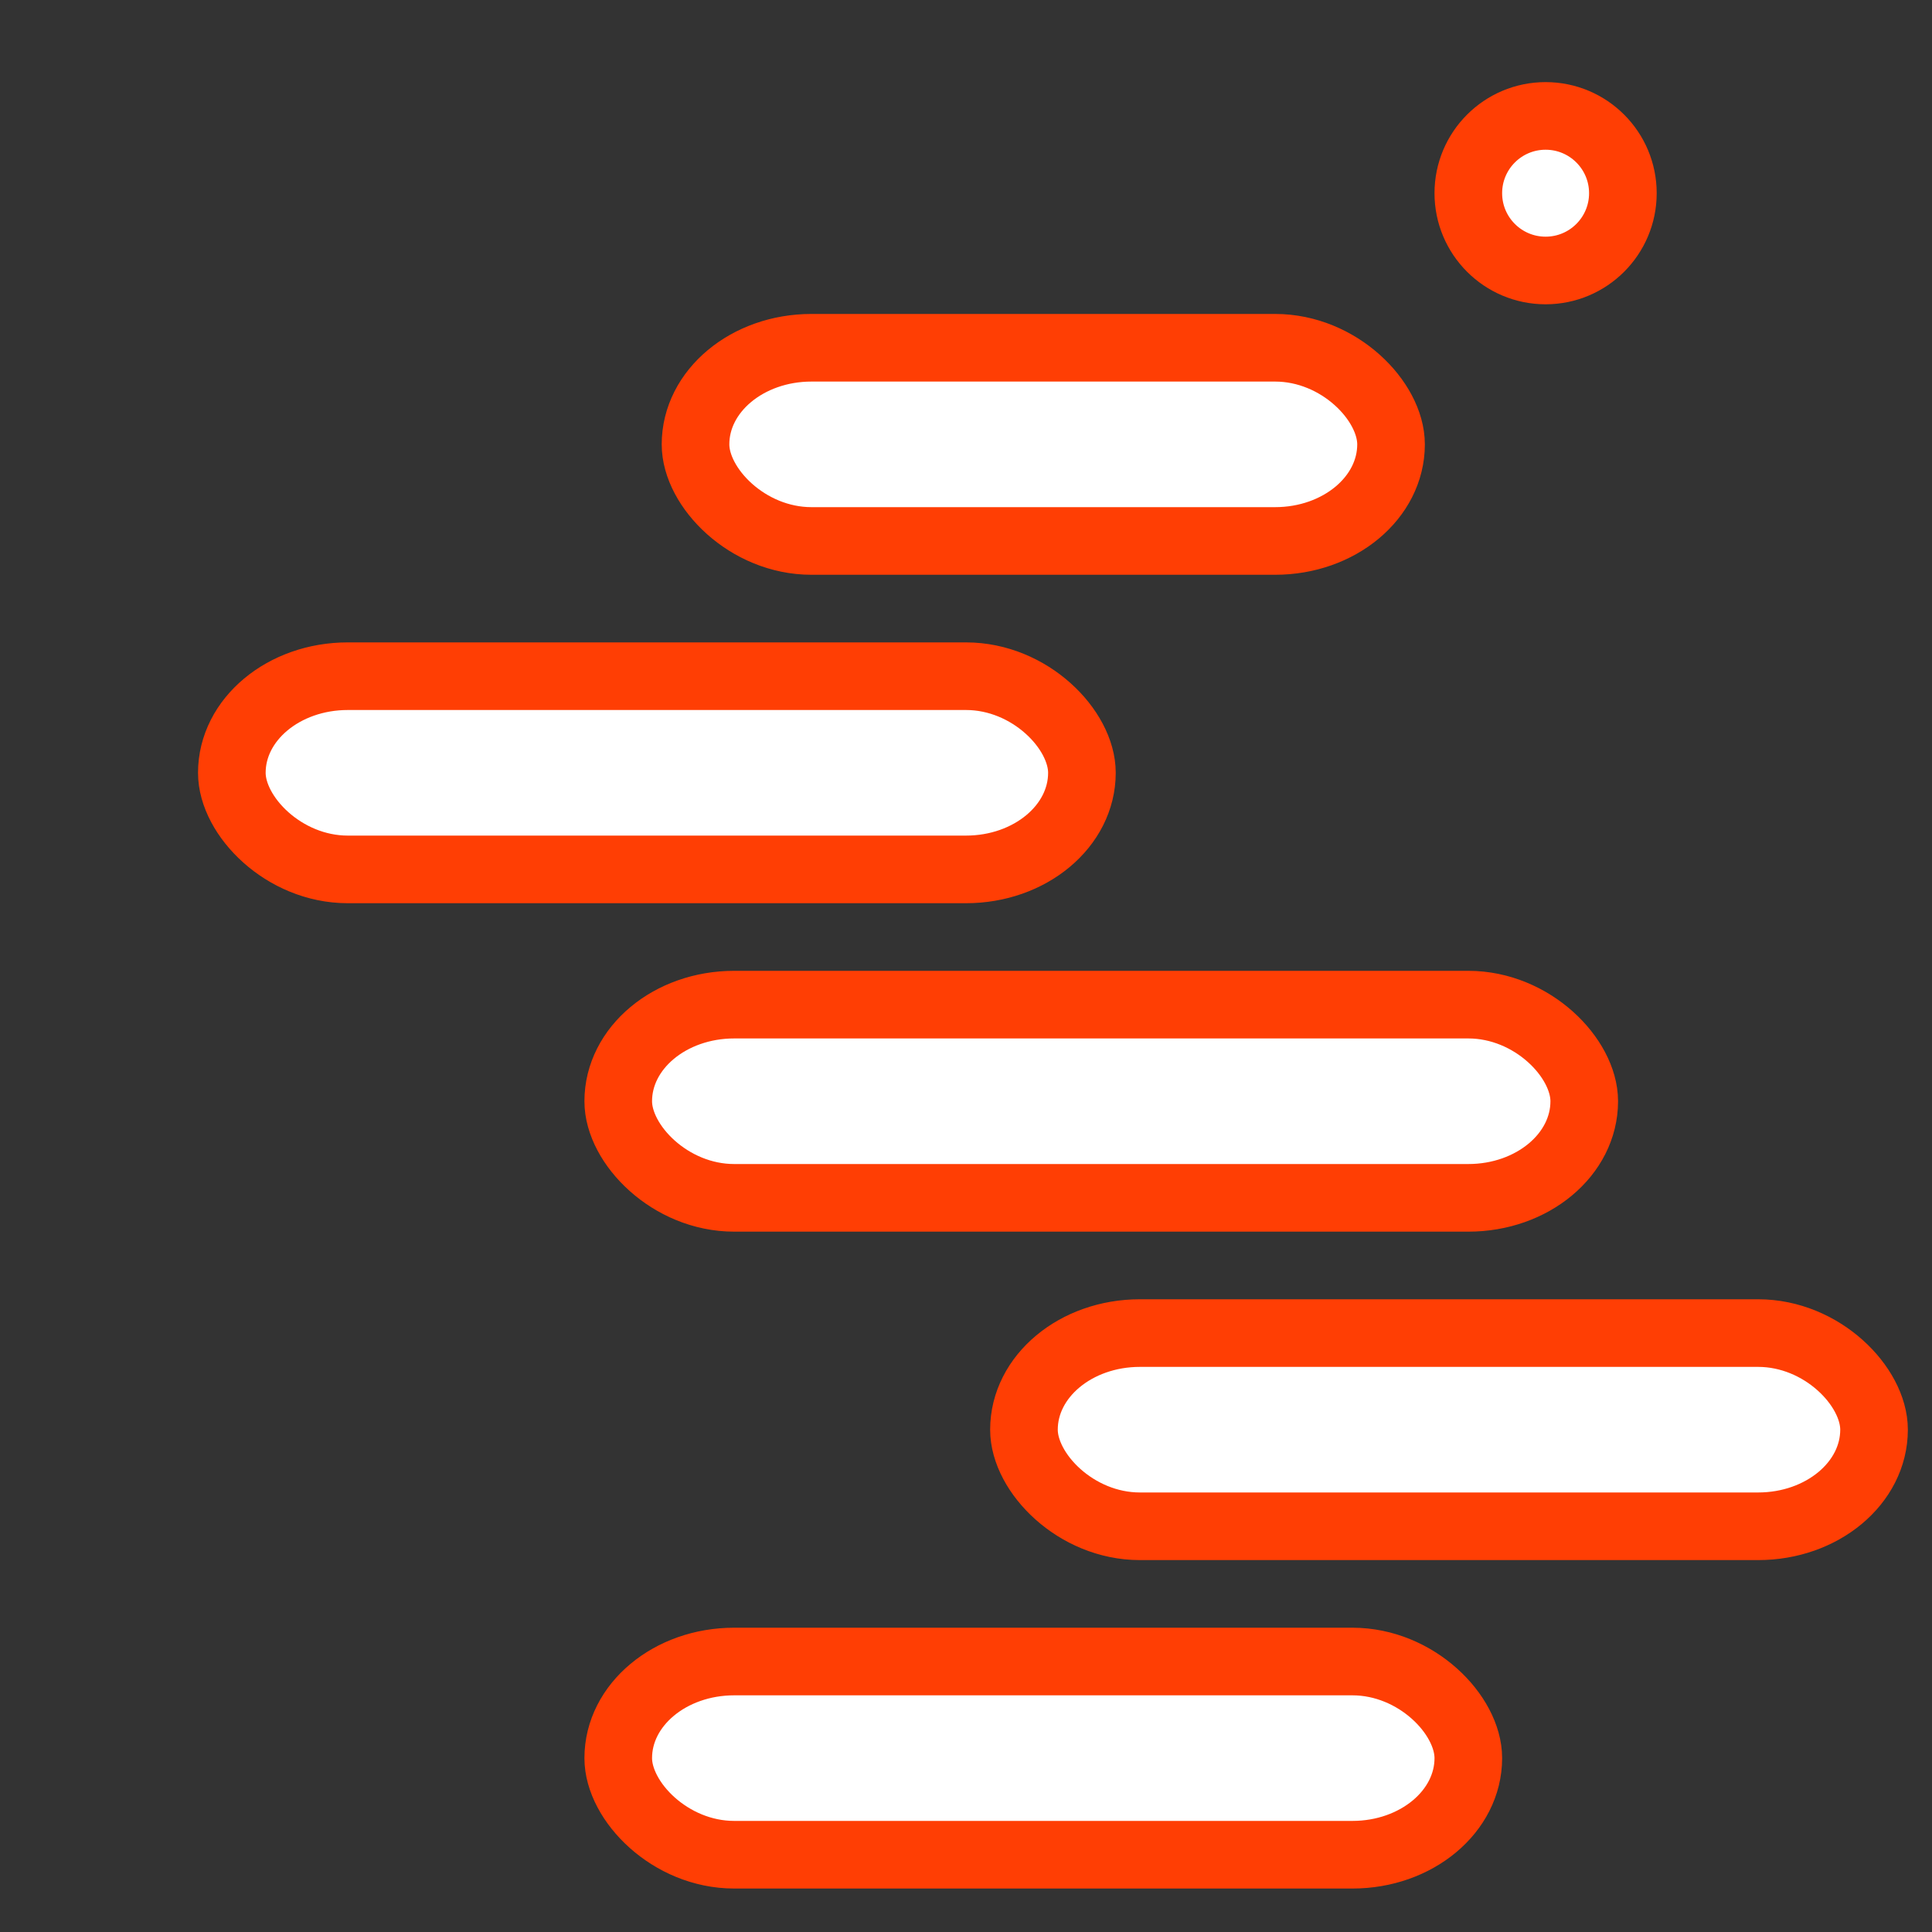 <svg xmlns="http://www.w3.org/2000/svg" width="350" height="350" class="lds-cube" preserveAspectRatio="xMidYMid" viewBox="0 0 100 100" style="background:0 0"><rect x="0" y="0" width="100" height="100" fill="#333333" stroke="none"/><g transform="translate(80,10)"><circle cx="0" cy="0" r="4" fill="#fff" stroke="#ff3e04" stroke-width="3.5"><animate attributeName="stroke" attributeType="XML" begin="-0.5s" calcmode="linear" dur="1.3s" repeatCount="indefinite" values="#ff3e04;#ffae64;#ff2e04"/><animate attributeName="r" attributeType="XML" begin="-0.5s" calcmode="linear" dur="1.2s" repeatCount="indefinite" values="5;6;4"/></circle></g><g transform="translate(54,23)"><rect width="36" height="10" x="-18" y="-5" fill="#fff" stroke="#ff3e04" stroke-width="3.5" rx="6" ry="6"><animate attributeName="stroke" attributeType="XML" begin="-0.3s" calcmode="linear" dur="1.3s" repeatCount="indefinite" values="#ff3e04;#ff7e64;#ff2e04"/></rect></g><g transform="translate(34,40)"><rect width="44" height="10" x="-22" y="-5" fill="#fff" stroke="#ff3e04" stroke-width="3.5" rx="6" ry="6"><animate attributeName="stroke" attributeType="XML" begin="-0.1s" calcmode="linear" dur="1.3s" repeatCount="indefinite" values="#ff3e04;#ff7e64;#ff2e04"/></rect></g><g transform="translate(57,57)"><rect width="50" height="10" x="-25" y="-5" fill="#fff" stroke="#ff3e04" stroke-width="3.5" rx="6" ry="6"><animate attributeName="stroke" attributeType="XML" begin="0.1s" calcmode="linear" dur="1.3s" repeatCount="indefinite" values="#ff3e04;#ff7e64;#ff2e04"/></rect></g><g transform="translate(75,74)"><rect width="44" height="10" x="-22" y="-5" fill="#fff" stroke="#ff3e04" stroke-width="3.5" rx="6" ry="6"><animate attributeName="stroke" attributeType="XML" begin="0.3s" calcmode="linear" dur="1.3s" repeatCount="indefinite" values="#ff3e04;#ff7e64;#ff2e04"/></rect></g><g transform="translate(54,91)"><rect width="44" height="10" x="-22" y="-5" fill="#fff" stroke="#ff3e04" stroke-width="3.5" rx="6" ry="6"><animate attributeName="stroke" attributeType="XML" begin="0.5s" calcmode="linear" dur="1.3s" repeatCount="indefinite" values="#ff3e04;#ff7e64;#ff2e04"/></rect></g></svg>